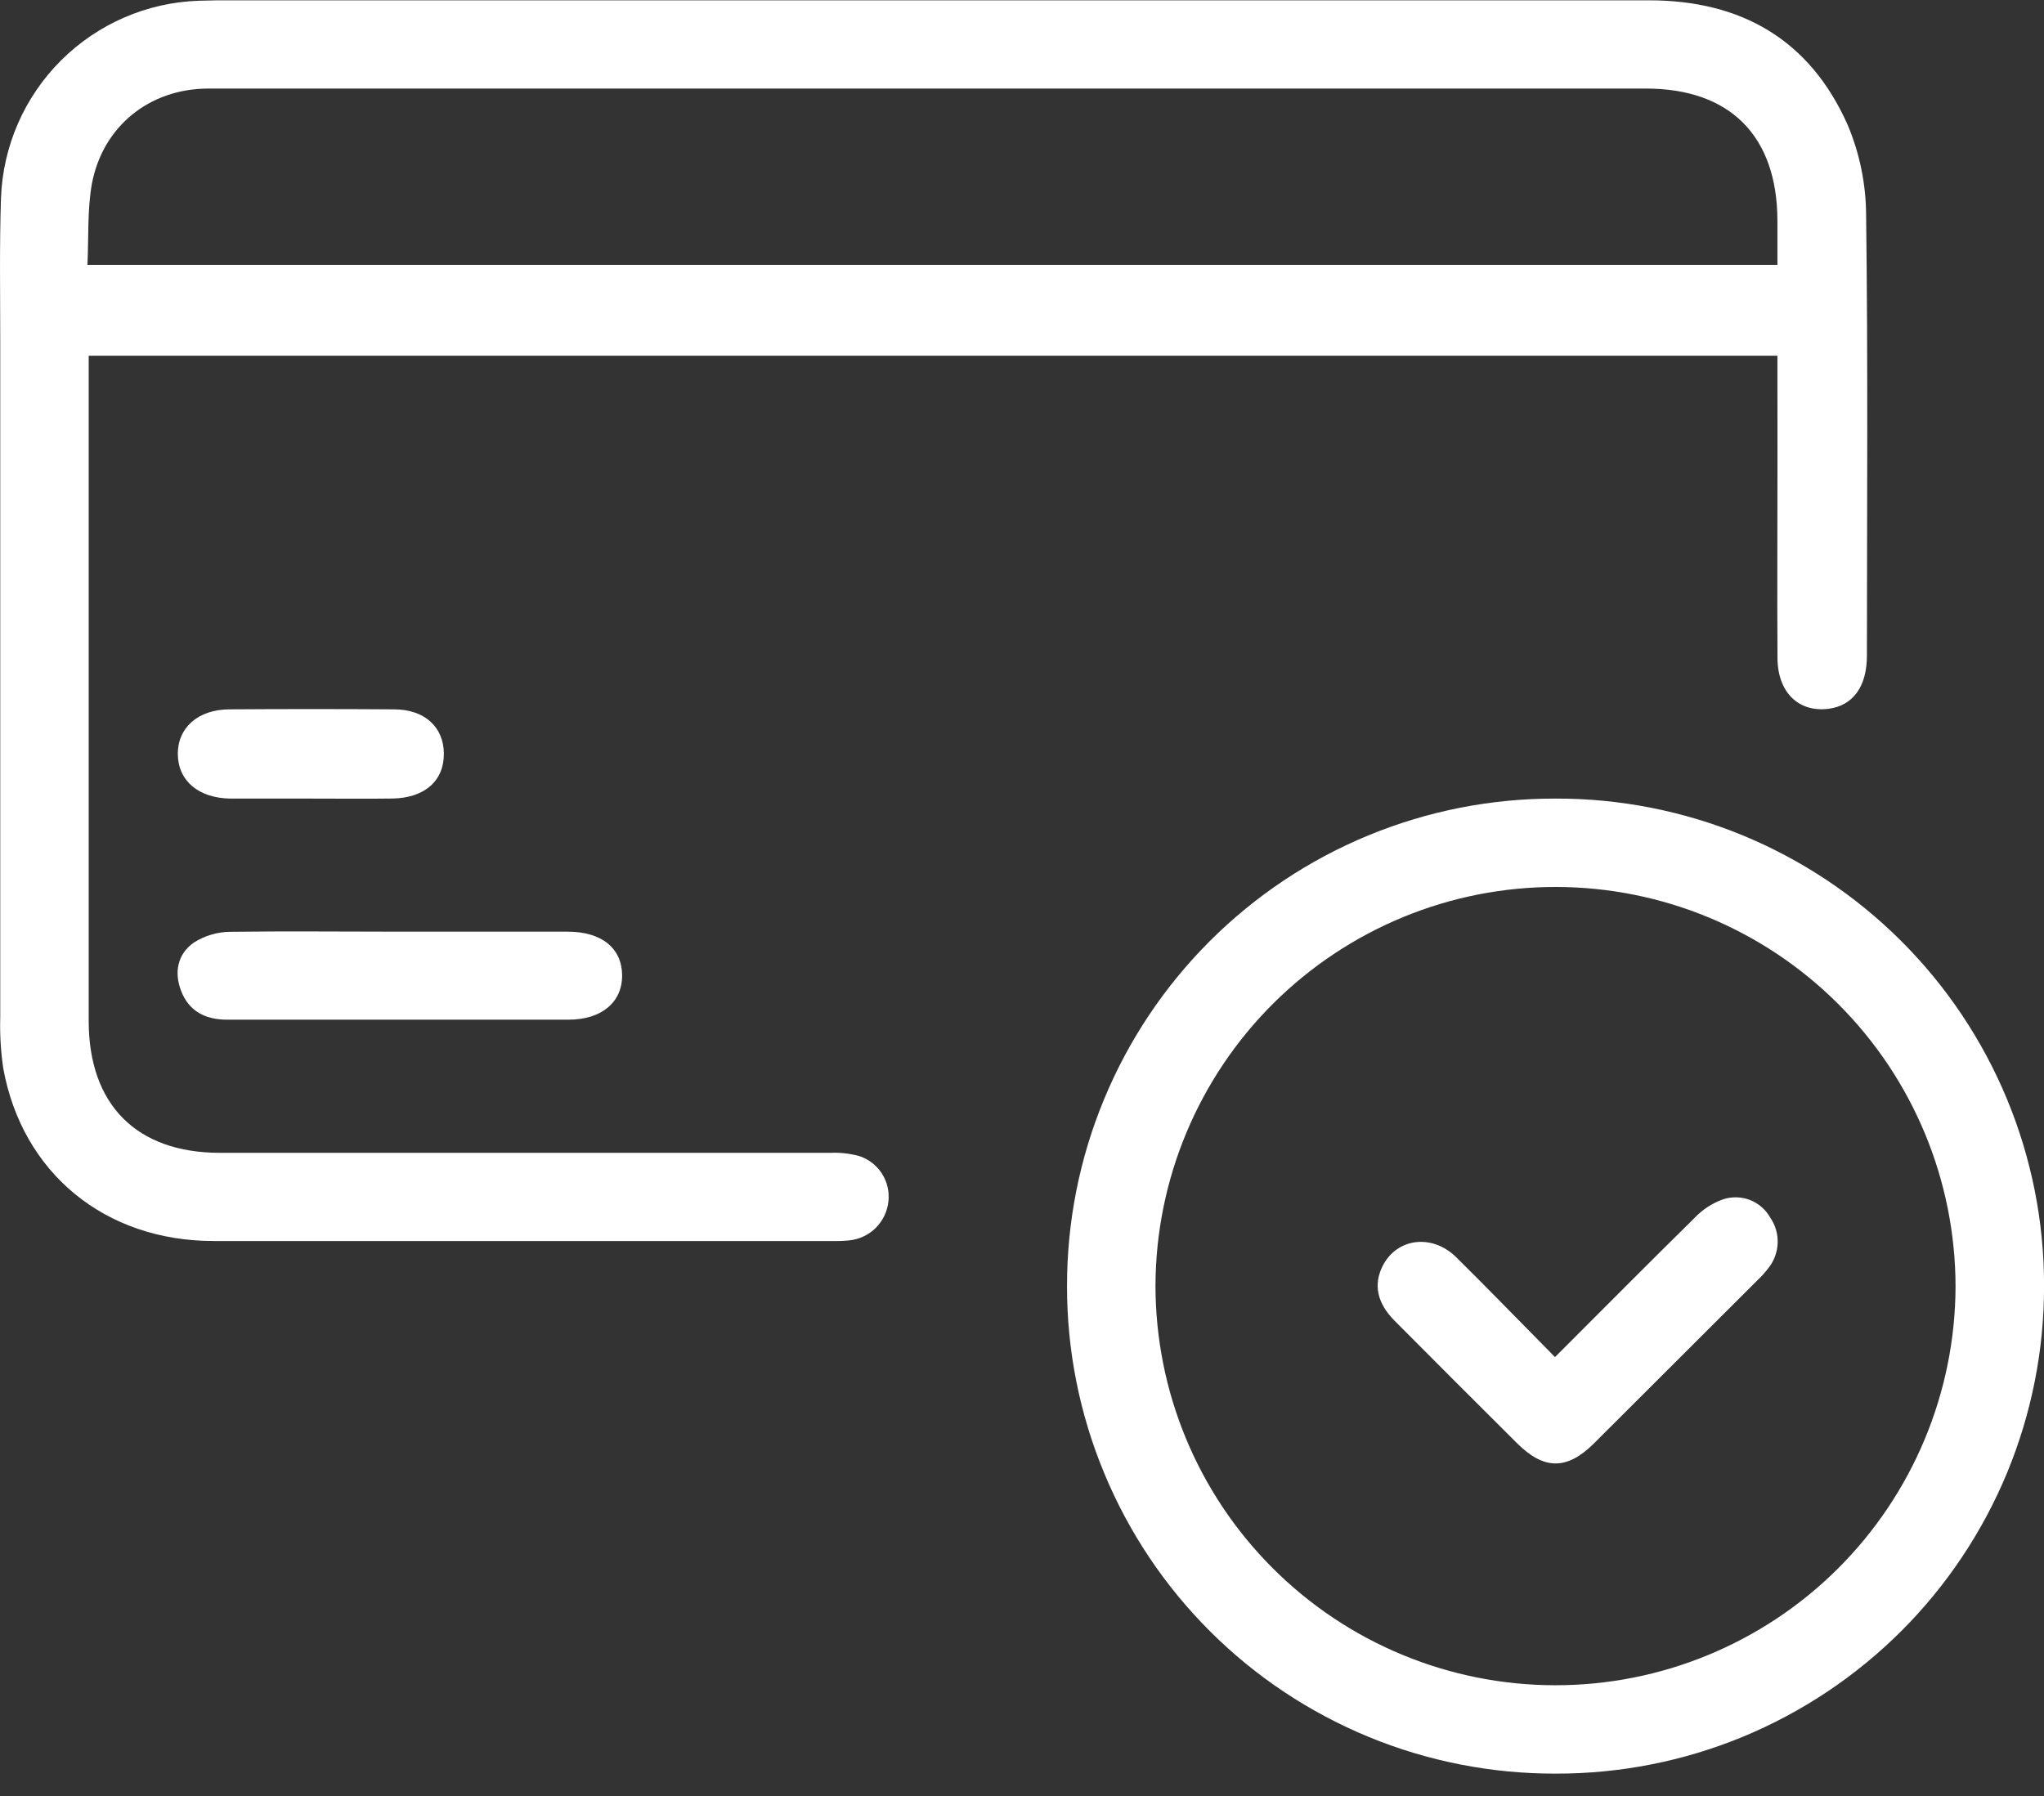 <svg width="33" height="29" viewBox="0 0 33 29" fill="none" xmlns="http://www.w3.org/2000/svg">
<rect x="0" y="0" width="33" height="29" fill="#333333" stroke="none"/>
<g clip-path="url(#clip0_1084_5337)">
<path d="M28.696 5.744H1.432V6.111C1.432 9.57 1.432 13.027 1.432 16.484C1.432 17.839 2.205 18.615 3.552 18.615C6.836 18.615 10.122 18.615 13.407 18.615C13.563 18.608 13.718 18.626 13.869 18.666C14.02 18.714 14.149 18.813 14.236 18.946C14.322 19.078 14.36 19.237 14.344 19.394C14.328 19.557 14.256 19.709 14.141 19.825C14.025 19.941 13.873 20.013 13.71 20.029C13.621 20.038 13.531 20.041 13.441 20.039C10.111 20.039 6.781 20.039 3.451 20.039C1.693 20.039 0.361 18.941 0.053 17.253C0.012 16.976 -0.004 16.697 0.004 16.417C0.004 12.791 0.004 9.166 0.004 5.54C0.004 4.758 -0.01 3.974 0.016 3.192C0.048 2.356 0.395 1.564 0.987 0.974C1.58 0.384 2.373 0.04 3.209 0.012C3.31 0.012 3.411 0.005 3.512 0.005C11.215 0.005 18.918 0.005 26.62 0.005C28.118 0.005 29.217 0.645 29.826 2.007C30.023 2.47 30.125 2.966 30.128 3.469C30.159 5.84 30.142 8.213 30.141 10.585C30.141 11.09 29.915 11.392 29.523 11.445C29.037 11.506 28.701 11.181 28.697 10.626C28.691 9.563 28.697 8.499 28.697 7.436L28.696 5.744ZM1.412 4.277H28.696V3.554C28.69 2.193 27.929 1.43 26.574 1.43H10.53C8.142 1.43 5.755 1.43 3.366 1.43C2.414 1.43 1.656 2.04 1.482 2.975C1.41 3.391 1.432 3.822 1.412 4.277Z" fill="white"/>
<path d="M25.108 12.895C26.143 12.891 27.169 13.092 28.127 13.485C29.084 13.879 29.955 14.458 30.689 15.189C31.422 15.919 32.004 16.788 32.401 17.744C32.798 18.701 33.002 19.726 33.001 20.761C33.003 21.797 32.8 22.822 32.405 23.779C32.009 24.735 31.429 25.605 30.697 26.336C29.964 27.068 29.095 27.648 28.138 28.044C27.181 28.439 26.155 28.641 25.12 28.639C24.085 28.642 23.059 28.442 22.101 28.048C21.144 27.654 20.273 27.076 19.54 26.345C18.806 25.614 18.224 24.745 17.828 23.789C17.43 22.833 17.226 21.807 17.227 20.772C17.225 19.737 17.427 18.711 17.823 17.755C18.218 16.798 18.799 15.929 19.531 15.197C20.264 14.465 21.133 13.885 22.09 13.49C23.047 13.095 24.072 12.893 25.108 12.895ZM18.655 20.759C18.656 22.469 19.335 24.109 20.545 25.319C21.754 26.529 23.393 27.21 25.104 27.212C26.815 27.215 28.457 26.538 29.669 25.332C30.882 24.125 31.566 22.486 31.572 20.776C31.57 19.065 30.891 17.425 29.681 16.215C28.472 15.005 26.833 14.324 25.122 14.322C23.411 14.319 21.77 14.996 20.557 16.203C19.345 17.409 18.66 19.048 18.655 20.759Z" fill="white"/>
<path d="M6.476 15.044C7.373 15.044 8.27 15.044 9.167 15.044C9.716 15.044 10.041 15.313 10.044 15.748C10.047 16.183 9.712 16.465 9.179 16.465C7.342 16.465 5.504 16.465 3.667 16.465C3.318 16.465 3.051 16.331 2.924 16C2.807 15.698 2.868 15.402 3.131 15.219C3.308 15.107 3.512 15.047 3.721 15.046C4.638 15.034 5.56 15.044 6.476 15.044Z" fill="white"/>
<path d="M5.032 12.895C4.594 12.895 4.157 12.895 3.721 12.895C3.206 12.888 2.877 12.609 2.871 12.182C2.865 11.755 3.193 11.457 3.701 11.454C4.587 11.448 5.473 11.448 6.359 11.454C6.856 11.454 7.161 11.738 7.166 12.164C7.171 12.605 6.861 12.882 6.344 12.894C5.907 12.9 5.472 12.895 5.032 12.895Z" fill="white"/>
<path d="M25.105 21.913C25.879 21.14 26.611 20.401 27.353 19.671C27.483 19.533 27.643 19.428 27.82 19.365C27.962 19.319 28.114 19.323 28.252 19.376C28.391 19.43 28.506 19.53 28.579 19.659C28.663 19.78 28.705 19.924 28.7 20.071C28.695 20.218 28.643 20.359 28.552 20.474C28.497 20.546 28.437 20.613 28.372 20.674C27.493 21.553 26.613 22.431 25.732 23.309C25.296 23.741 24.925 23.737 24.488 23.3C23.83 22.645 23.172 21.987 22.515 21.326C22.231 21.04 22.173 20.742 22.321 20.445C22.545 19.996 23.111 19.913 23.507 20.297C24.038 20.822 24.549 21.351 25.105 21.913Z" fill="white"/>
</g>
<defs>
<clipPath id="clip0_1084_5337">
<rect width="33" height="28.639" fill="white"/>
</clipPath>
</defs>
</svg>
